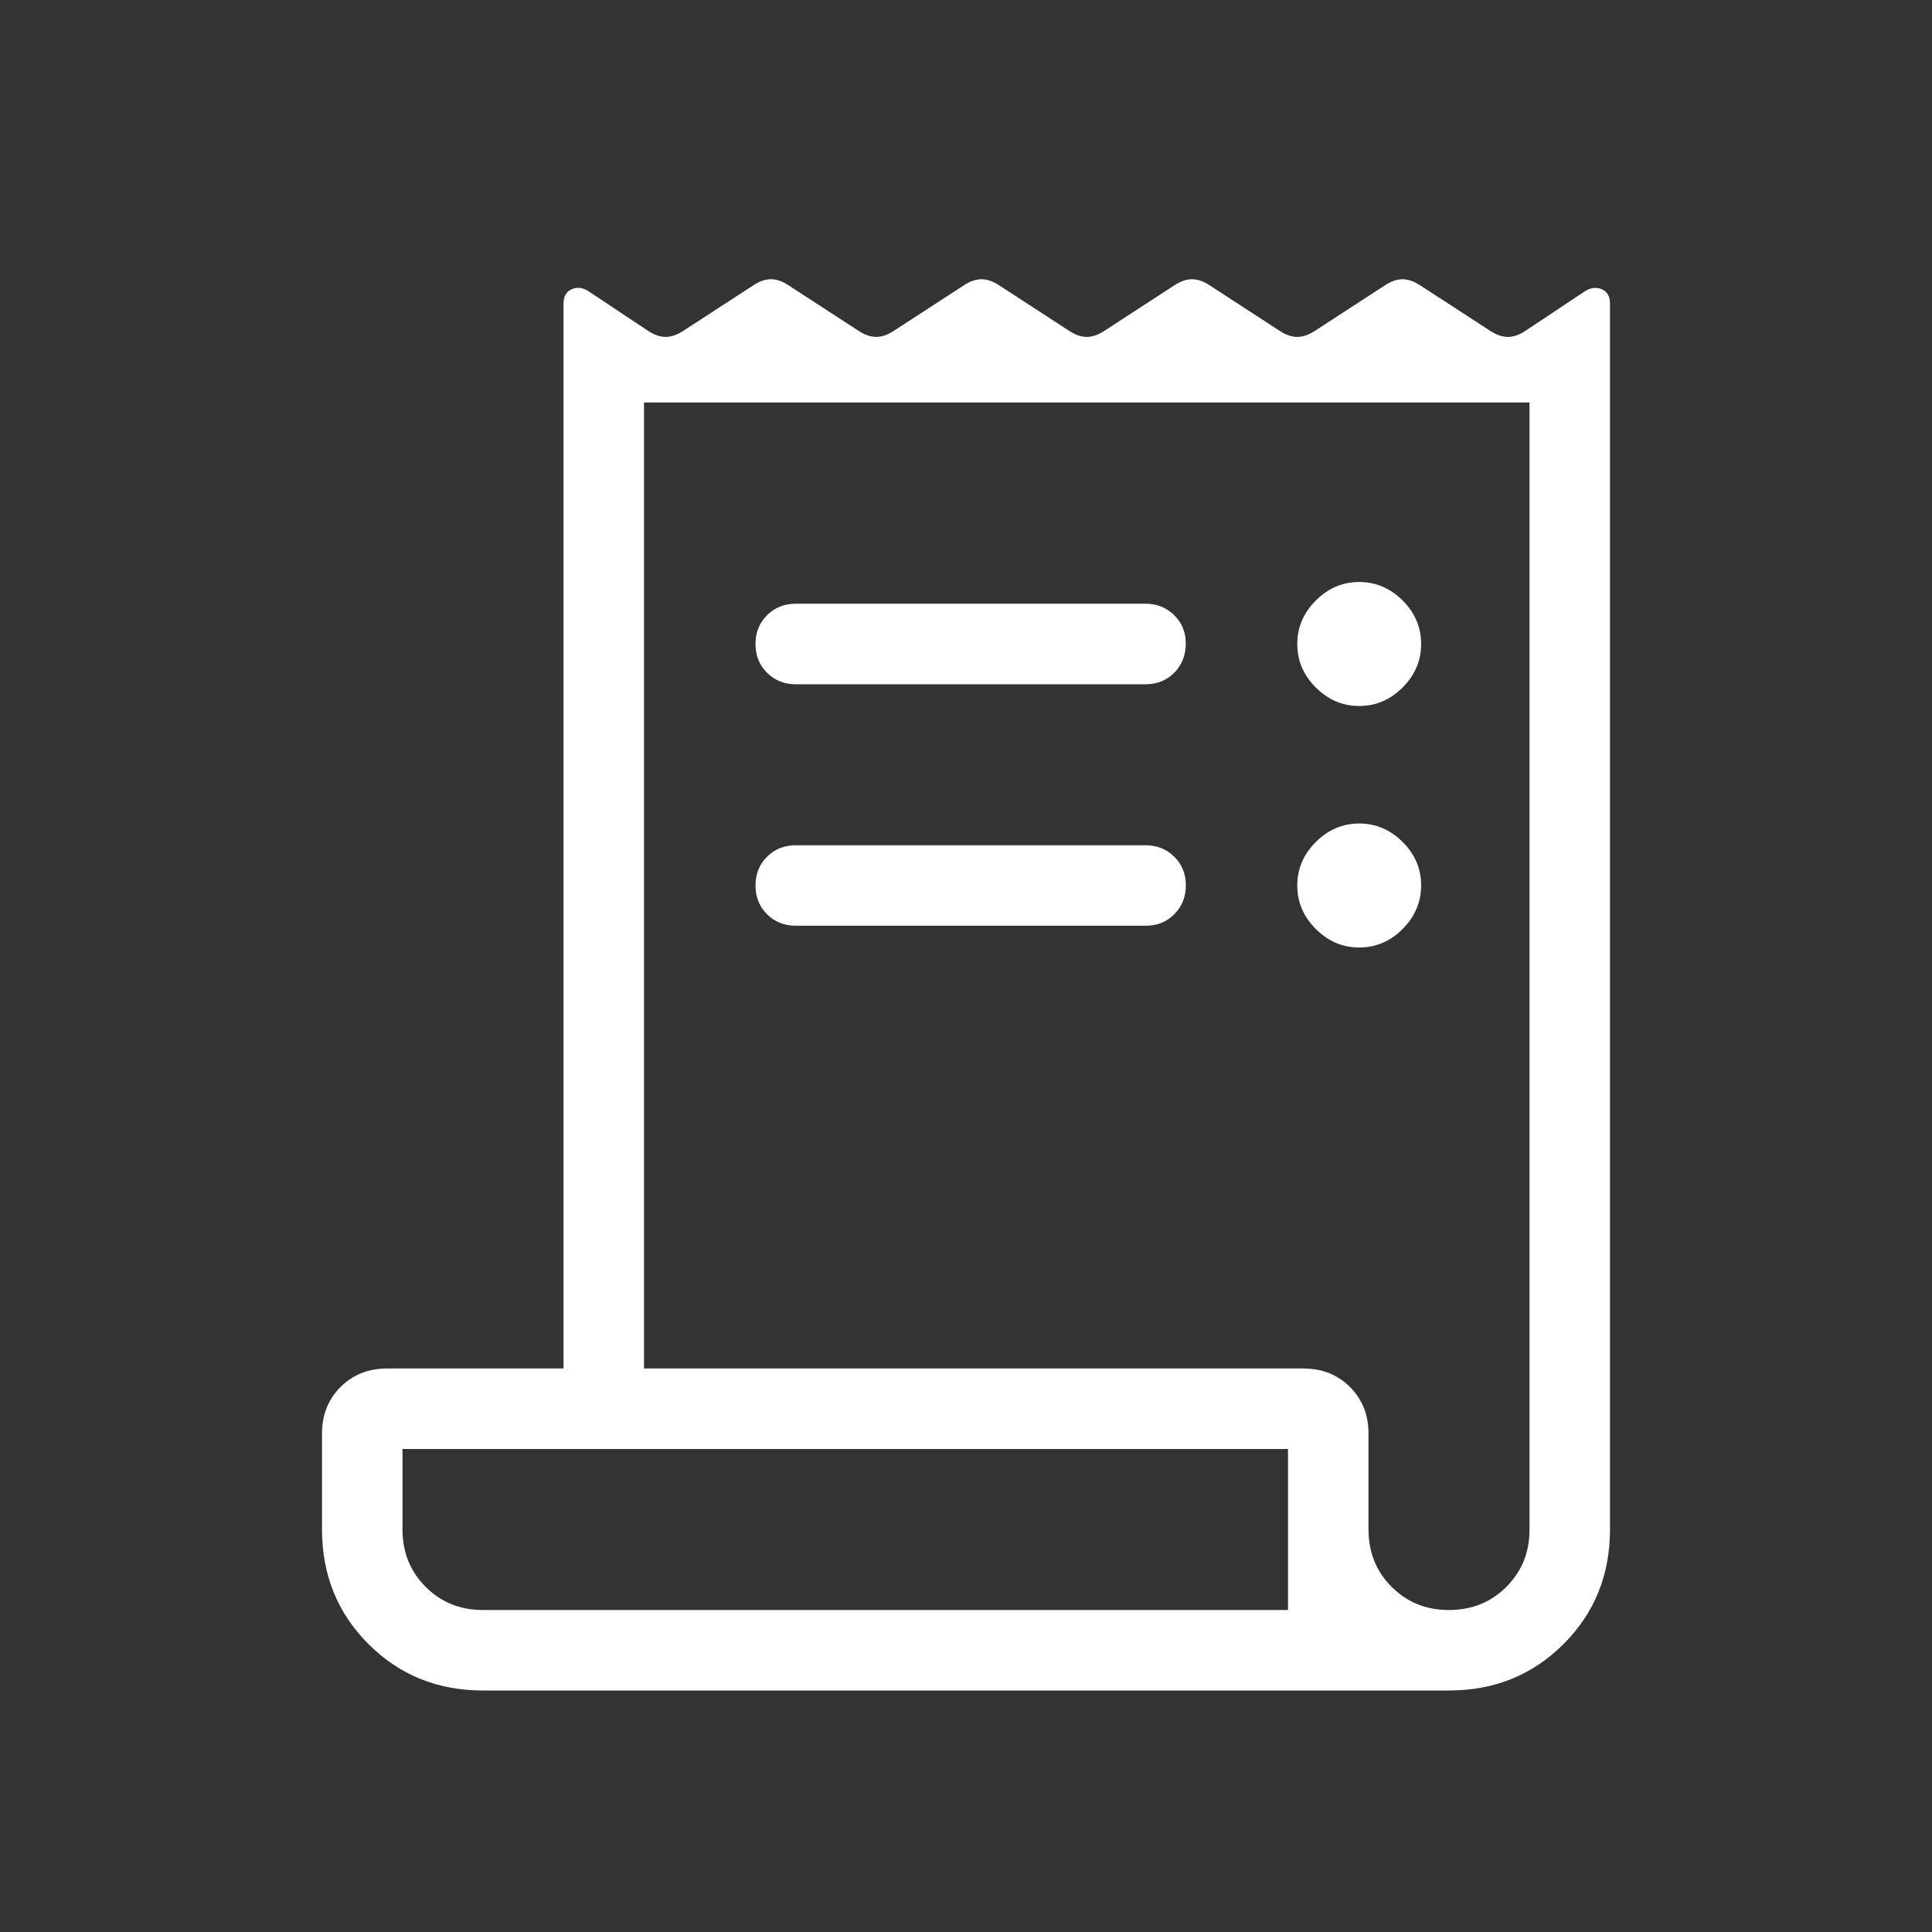 <svg width="45" height="45" viewBox="0 0 45 45" fill="none" xmlns="http://www.w3.org/2000/svg">
<rect x="0" y="0" width="45" height="45" fill="#333333" stroke="none"/>
<path d="M11.25 39.375C10.193 39.375 9.303 39.014 8.582 38.293C7.861 37.572 7.5 36.682 7.5 35.625V33.39C7.5 32.955 7.644 32.594 7.931 32.306C8.219 32.019 8.58 31.875 9.015 31.875H13.125V7.074C13.125 6.904 13.189 6.792 13.316 6.737C13.444 6.682 13.574 6.697 13.706 6.782L15.101 7.71C15.24 7.801 15.374 7.847 15.504 7.847C15.634 7.847 15.769 7.801 15.909 7.71L17.554 6.641C17.692 6.55 17.827 6.504 17.957 6.504C18.087 6.504 18.221 6.55 18.36 6.641L20.004 7.71C20.144 7.801 20.279 7.847 20.409 7.847C20.538 7.847 20.672 7.801 20.812 7.71L22.457 6.641C22.596 6.55 22.73 6.504 22.86 6.504C22.99 6.504 23.125 6.55 23.265 6.641L24.909 7.71C25.048 7.801 25.183 7.847 25.312 7.847C25.442 7.847 25.577 7.801 25.716 7.71L27.36 6.641C27.5 6.55 27.635 6.504 27.765 6.504C27.895 6.504 28.029 6.55 28.168 6.641L29.812 7.71C29.953 7.801 30.087 7.847 30.216 7.847C30.344 7.847 30.479 7.801 30.621 7.71L32.265 6.641C32.404 6.55 32.538 6.504 32.668 6.504C32.798 6.504 32.932 6.55 33.071 6.641L34.716 7.71C34.856 7.801 34.991 7.847 35.121 7.847C35.251 7.847 35.385 7.801 35.524 7.71L36.919 6.782C37.051 6.698 37.181 6.683 37.309 6.737C37.436 6.791 37.5 6.903 37.5 7.074V35.625C37.5 36.682 37.139 37.572 36.418 38.293C35.697 39.014 34.807 39.375 33.75 39.375H11.25ZM33.75 37.5C34.281 37.5 34.727 37.32 35.087 36.96C35.447 36.6 35.626 36.155 35.625 35.625V9.375H15V31.875H30.36C30.795 31.875 31.156 32.019 31.444 32.306C31.731 32.594 31.875 32.955 31.875 33.39V35.625C31.875 36.156 32.055 36.602 32.415 36.962C32.775 37.322 33.22 37.501 33.75 37.5ZM18.534 14.062H26.683C26.949 14.062 27.172 14.152 27.352 14.331C27.532 14.509 27.621 14.732 27.619 15C27.616 15.268 27.527 15.491 27.351 15.669C27.174 15.848 26.951 15.938 26.681 15.938H18.534C18.267 15.938 18.044 15.848 17.865 15.669C17.686 15.491 17.597 15.268 17.597 15C17.597 14.732 17.686 14.509 17.865 14.331C18.044 14.152 18.267 14.062 18.534 14.062ZM18.534 19.688H26.683C26.949 19.688 27.172 19.777 27.352 19.956C27.532 20.134 27.622 20.358 27.621 20.625C27.619 20.892 27.53 21.116 27.352 21.294C27.175 21.473 26.952 21.562 26.683 21.562H18.534C18.267 21.562 18.044 21.473 17.865 21.294C17.686 21.116 17.597 20.892 17.597 20.625C17.597 20.358 17.686 20.134 17.865 19.956C18.044 19.777 18.267 19.688 18.534 19.688ZM31.659 16.444C31.272 16.444 30.934 16.3 30.647 16.012C30.359 15.725 30.216 15.387 30.216 15C30.216 14.613 30.359 14.275 30.647 13.988C30.934 13.7 31.272 13.556 31.659 13.556C32.047 13.556 32.384 13.7 32.672 13.988C32.958 14.275 33.101 14.613 33.101 15C33.101 15.387 32.958 15.725 32.67 16.012C32.383 16.3 32.047 16.444 31.659 16.444ZM31.657 22.069C31.271 22.069 30.934 21.925 30.647 21.637C30.359 21.35 30.216 21.012 30.216 20.625C30.216 20.238 30.359 19.9 30.647 19.613C30.934 19.325 31.272 19.181 31.659 19.181C32.047 19.181 32.384 19.325 32.672 19.613C32.959 19.9 33.102 20.238 33.101 20.625C33.1 21.012 32.956 21.35 32.67 21.637C32.384 21.925 32.046 22.069 31.657 22.069ZM11.25 37.5H30V33.75H9.375V35.625C9.375 36.156 9.555 36.602 9.915 36.962C10.275 37.322 10.72 37.501 11.25 37.5Z" fill="white"/>
</svg>
